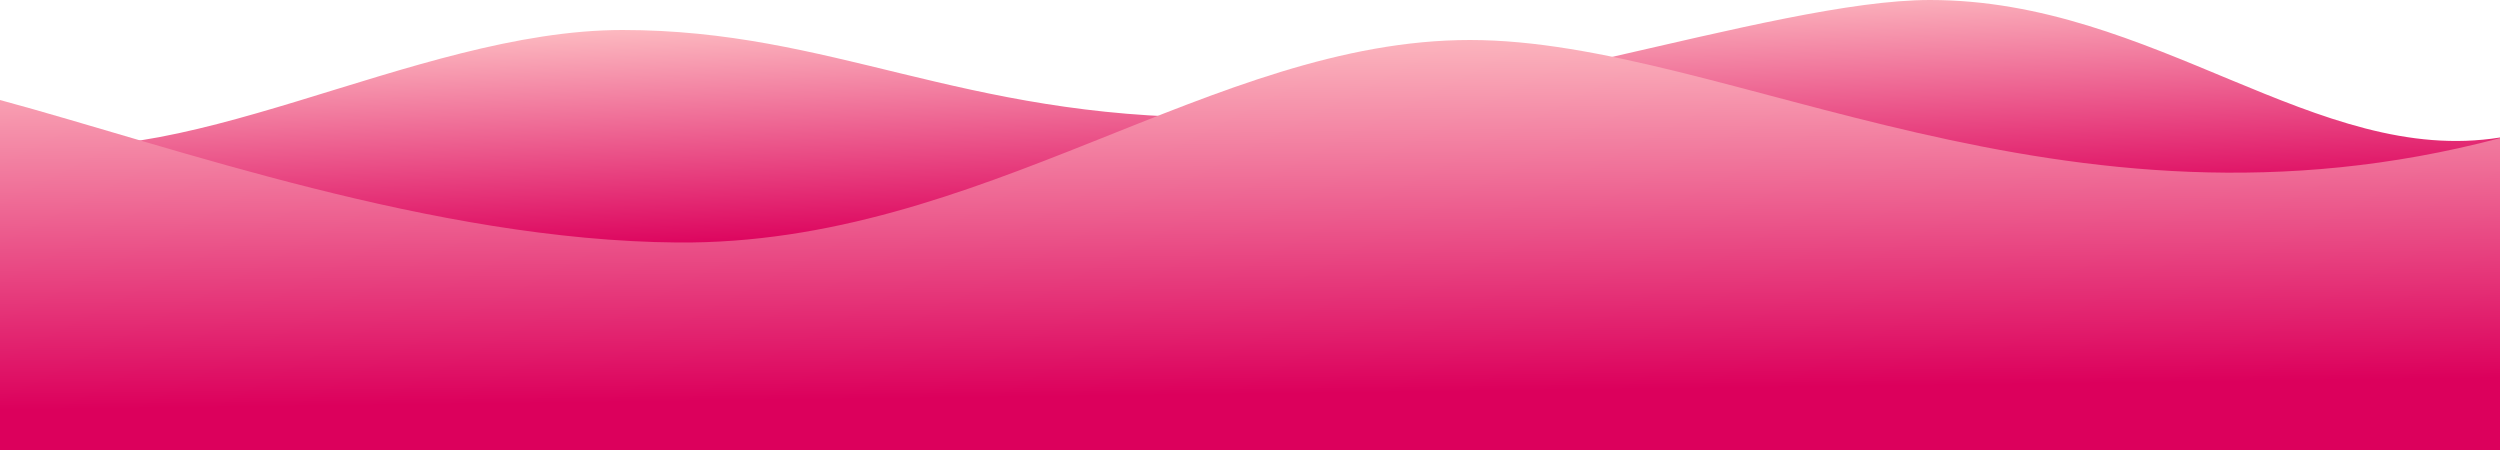 <svg width="2000" height="360" viewBox="0 0 2000 360" fill="none" xmlns="http://www.w3.org/2000/svg">
<path d="M498 24C330 24 138 147.334 0 110V360H2000V110C1853.5 133.5 1723.5 0 1544 0C1418 0 1164.5 94 974 94C768 94 666 24 498 24Z" fill="url(#paint0_linear)"/>
<path d="M542 194C346.8 192.4 138 117.334 0 80V360H2000V110.5C1648.5 203.5 1382 32 1176 32C970 32 786 196 542 194Z" fill="url(#paint1_linear)"/>
<defs>
<linearGradient id="paint0_linear" x1="784" y1="0" x2="792" y2="250" gradientUnits="userSpaceOnUse">
<stop stop-color="#FFC8C8"/>
<stop offset="0.766" stop-color="#DC005C"/>
</linearGradient>
<linearGradient id="paint1_linear" x1="792" y1="6" x2="796" y2="318" gradientUnits="userSpaceOnUse">
<stop stop-color="#FFC8C8"/>
<stop offset="1" stop-color="#DC005C"/>
</linearGradient>
</defs>
</svg>
